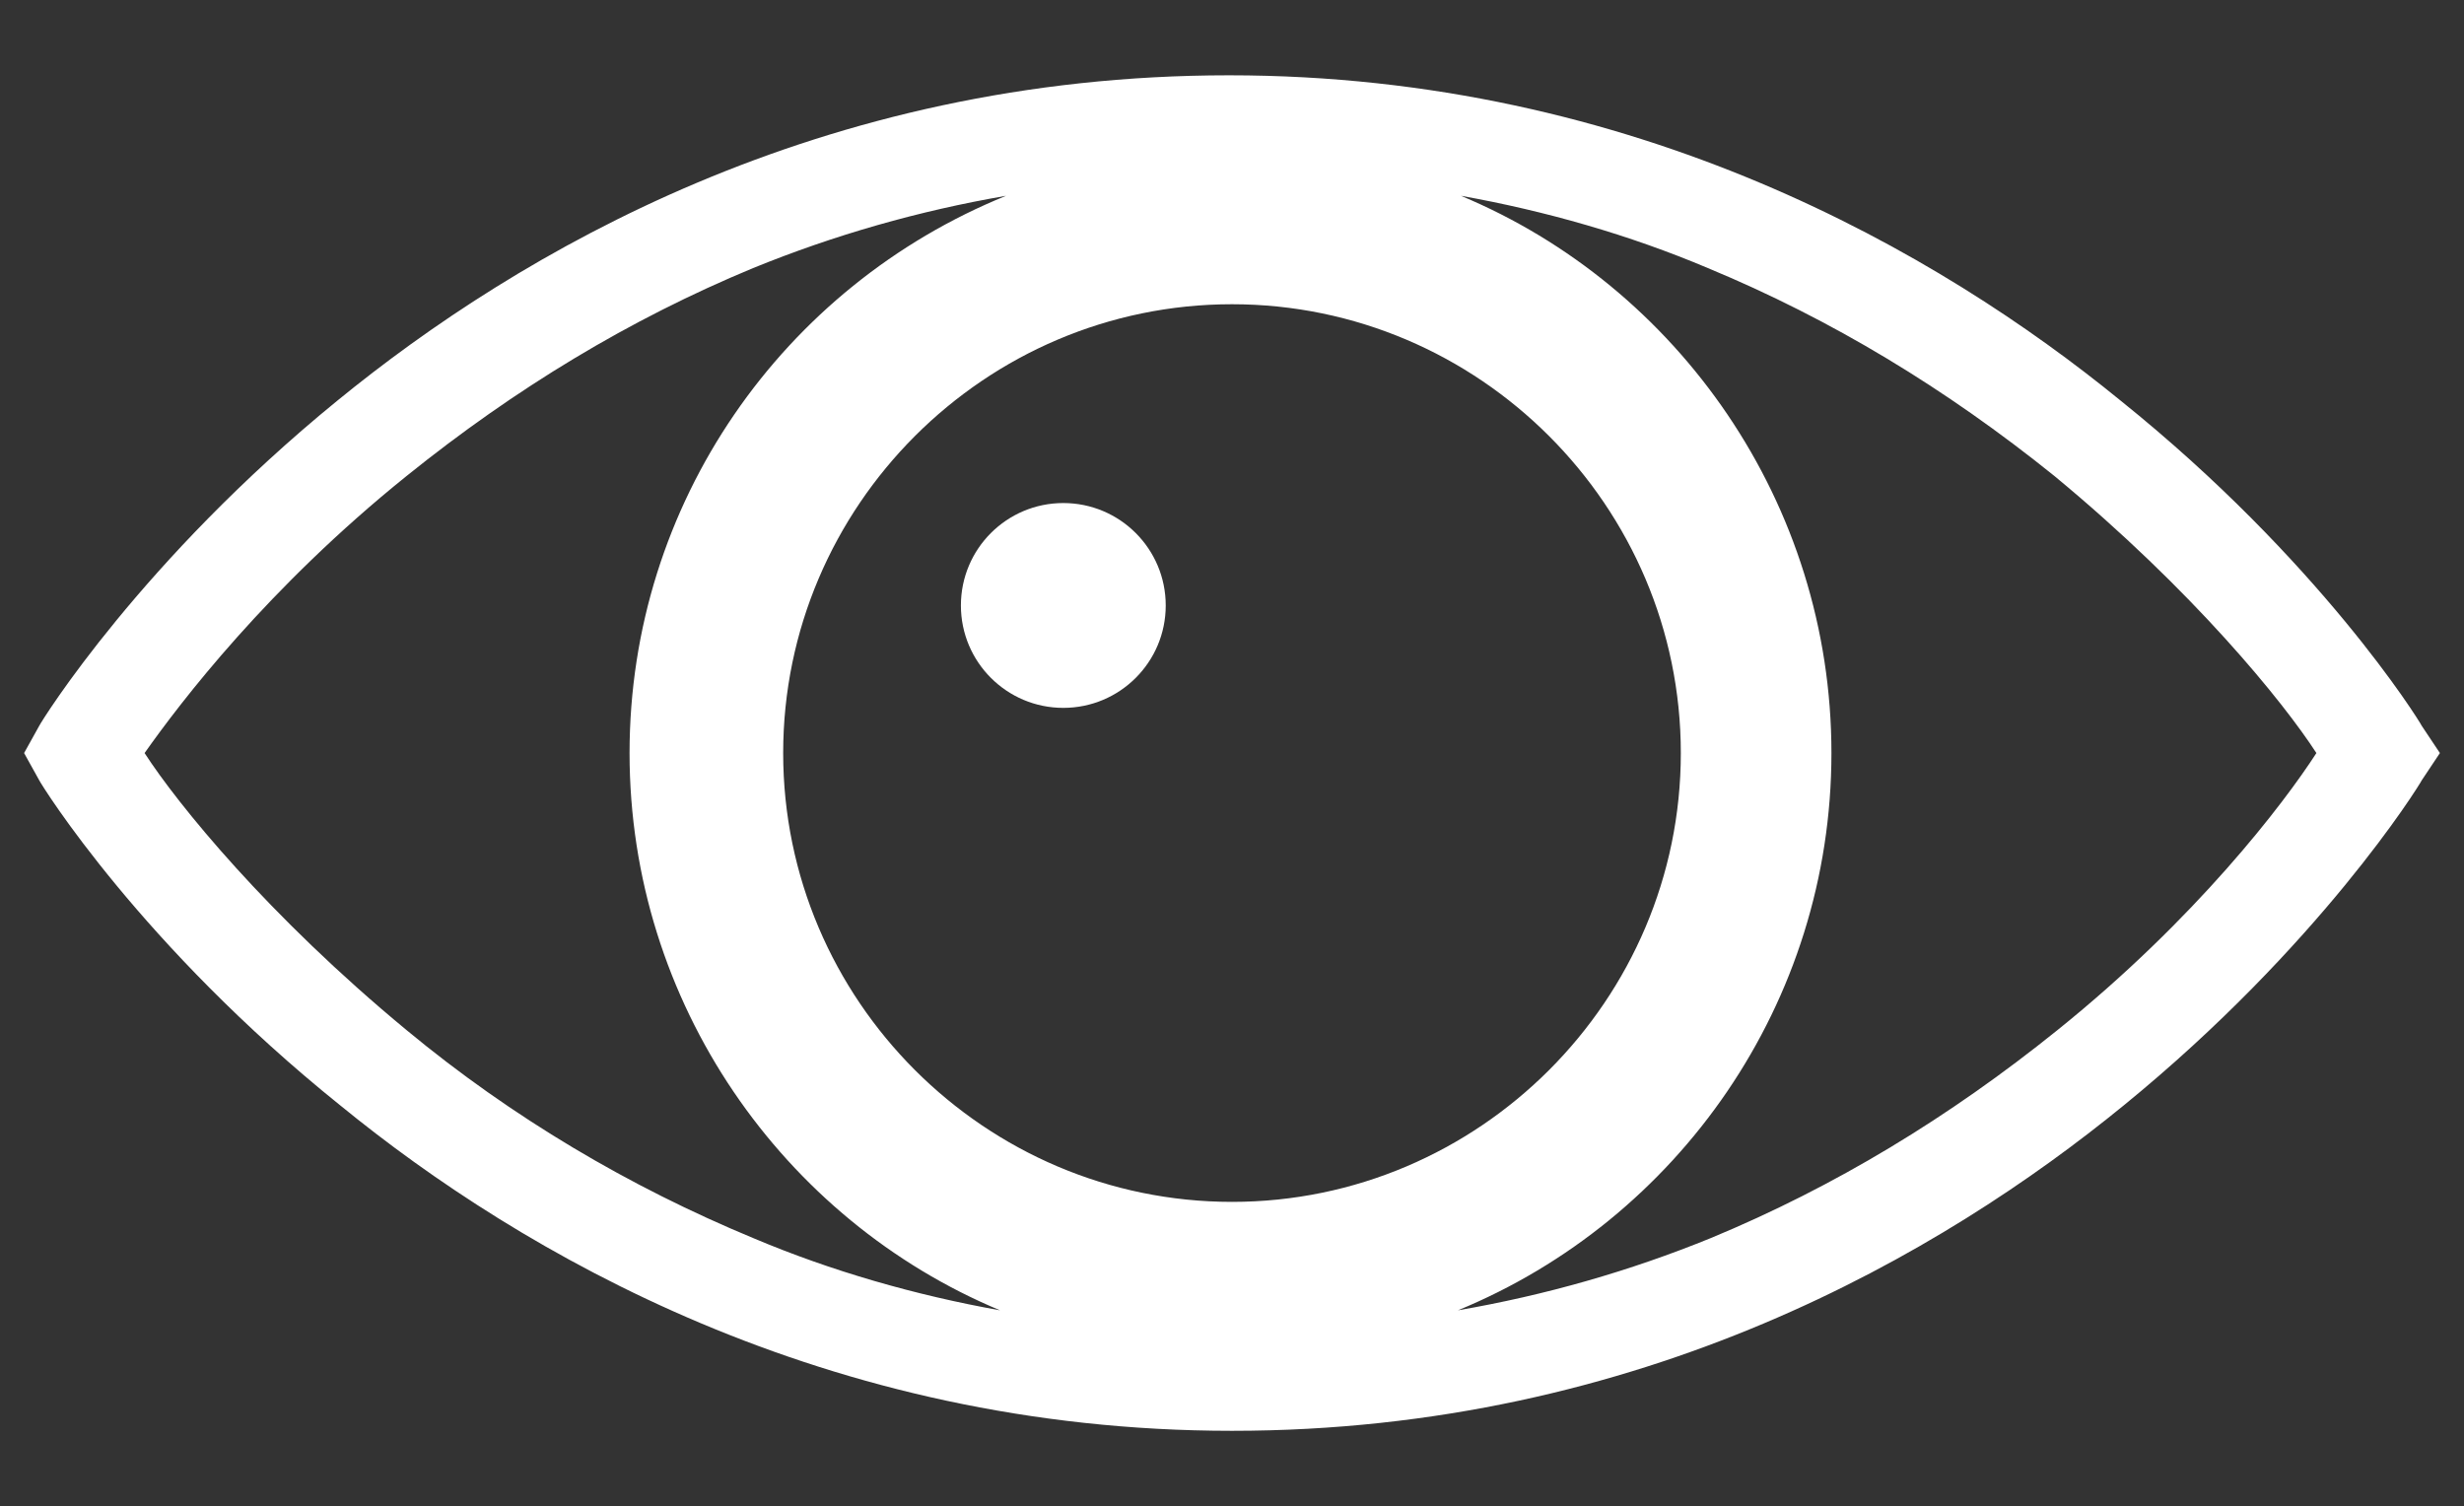 <?xml version="1.0" encoding="utf-8"?>
<!-- Generator: Adobe Illustrator 18.1.0, SVG Export Plug-In . SVG Version: 6.00 Build 0)  -->
<svg version="1.1" id="Layer_1" xmlns="http://www.w3.org/2000/svg" xmlns:xlink="http://www.w3.org/1999/xlink" x="0px" y="0px"
	 viewBox="0 0 81.8 50" enable-background="new 0 0 81.8 50" xml:space="preserve">
<rect x="0" y="0" width="81.8" height="50" fill="#333333" stroke="none"/>
<g>
	<path fill="#FFFFFF" d="M80.4,24.1c-0.1-0.2-3.4-5.5-10-10.8c-6-4.9-16.1-10.8-29.6-10.8c-13.6,0-23.6,5.9-29.6,10.8
		c-6.5,5.3-9.8,10.6-9.9,10.8L0.8,25l0.5,0.9c0.1,0.2,3.4,5.5,10,10.8c6,4.9,16.1,10.8,29.6,10.8c13.6,0,23.6-5.9,29.6-10.8
		c6.5-5.3,9.8-10.6,9.9-10.8L81,25L80.4,24.1z M40.9,39.9C32.7,39.9,26,33.2,26,25s6.7-14.9,14.9-14.9c8.2,0,14.9,6.7,14.9,14.9
		S49.1,39.9,40.9,39.9z M13.5,34.2c-4.6-3.8-7.6-7.5-8.7-9.2c1.2-1.7,4.1-5.5,8.7-9.2c3.6-2.9,7.4-5.2,11.5-6.9
		c2.7-1.1,5.5-1.9,8.4-2.4C26,9.5,20.9,16.7,20.9,25c0,8.3,5.1,15.5,12.3,18.5c-2.8-0.5-5.6-1.3-8.2-2.4
		C20.9,39.4,17,37.1,13.5,34.2z M68.3,34.2c-3.6,2.9-7.4,5.2-11.5,6.9c-2.7,1.1-5.5,1.9-8.4,2.4c7.3-3,12.4-10.2,12.4-18.5
		c0-8.3-5.1-15.5-12.3-18.5c2.8,0.5,5.6,1.3,8.2,2.4c4.1,1.7,7.9,4,11.5,6.9c4.6,3.8,7.6,7.5,8.7,9.2C75.8,26.7,72.9,30.5,68.3,34.2
		z"/>
	<g>
		<circle fill="#FFFFFF" cx="35.3" cy="20.1" r="3.4"/>
	</g>
</g>
</svg>
